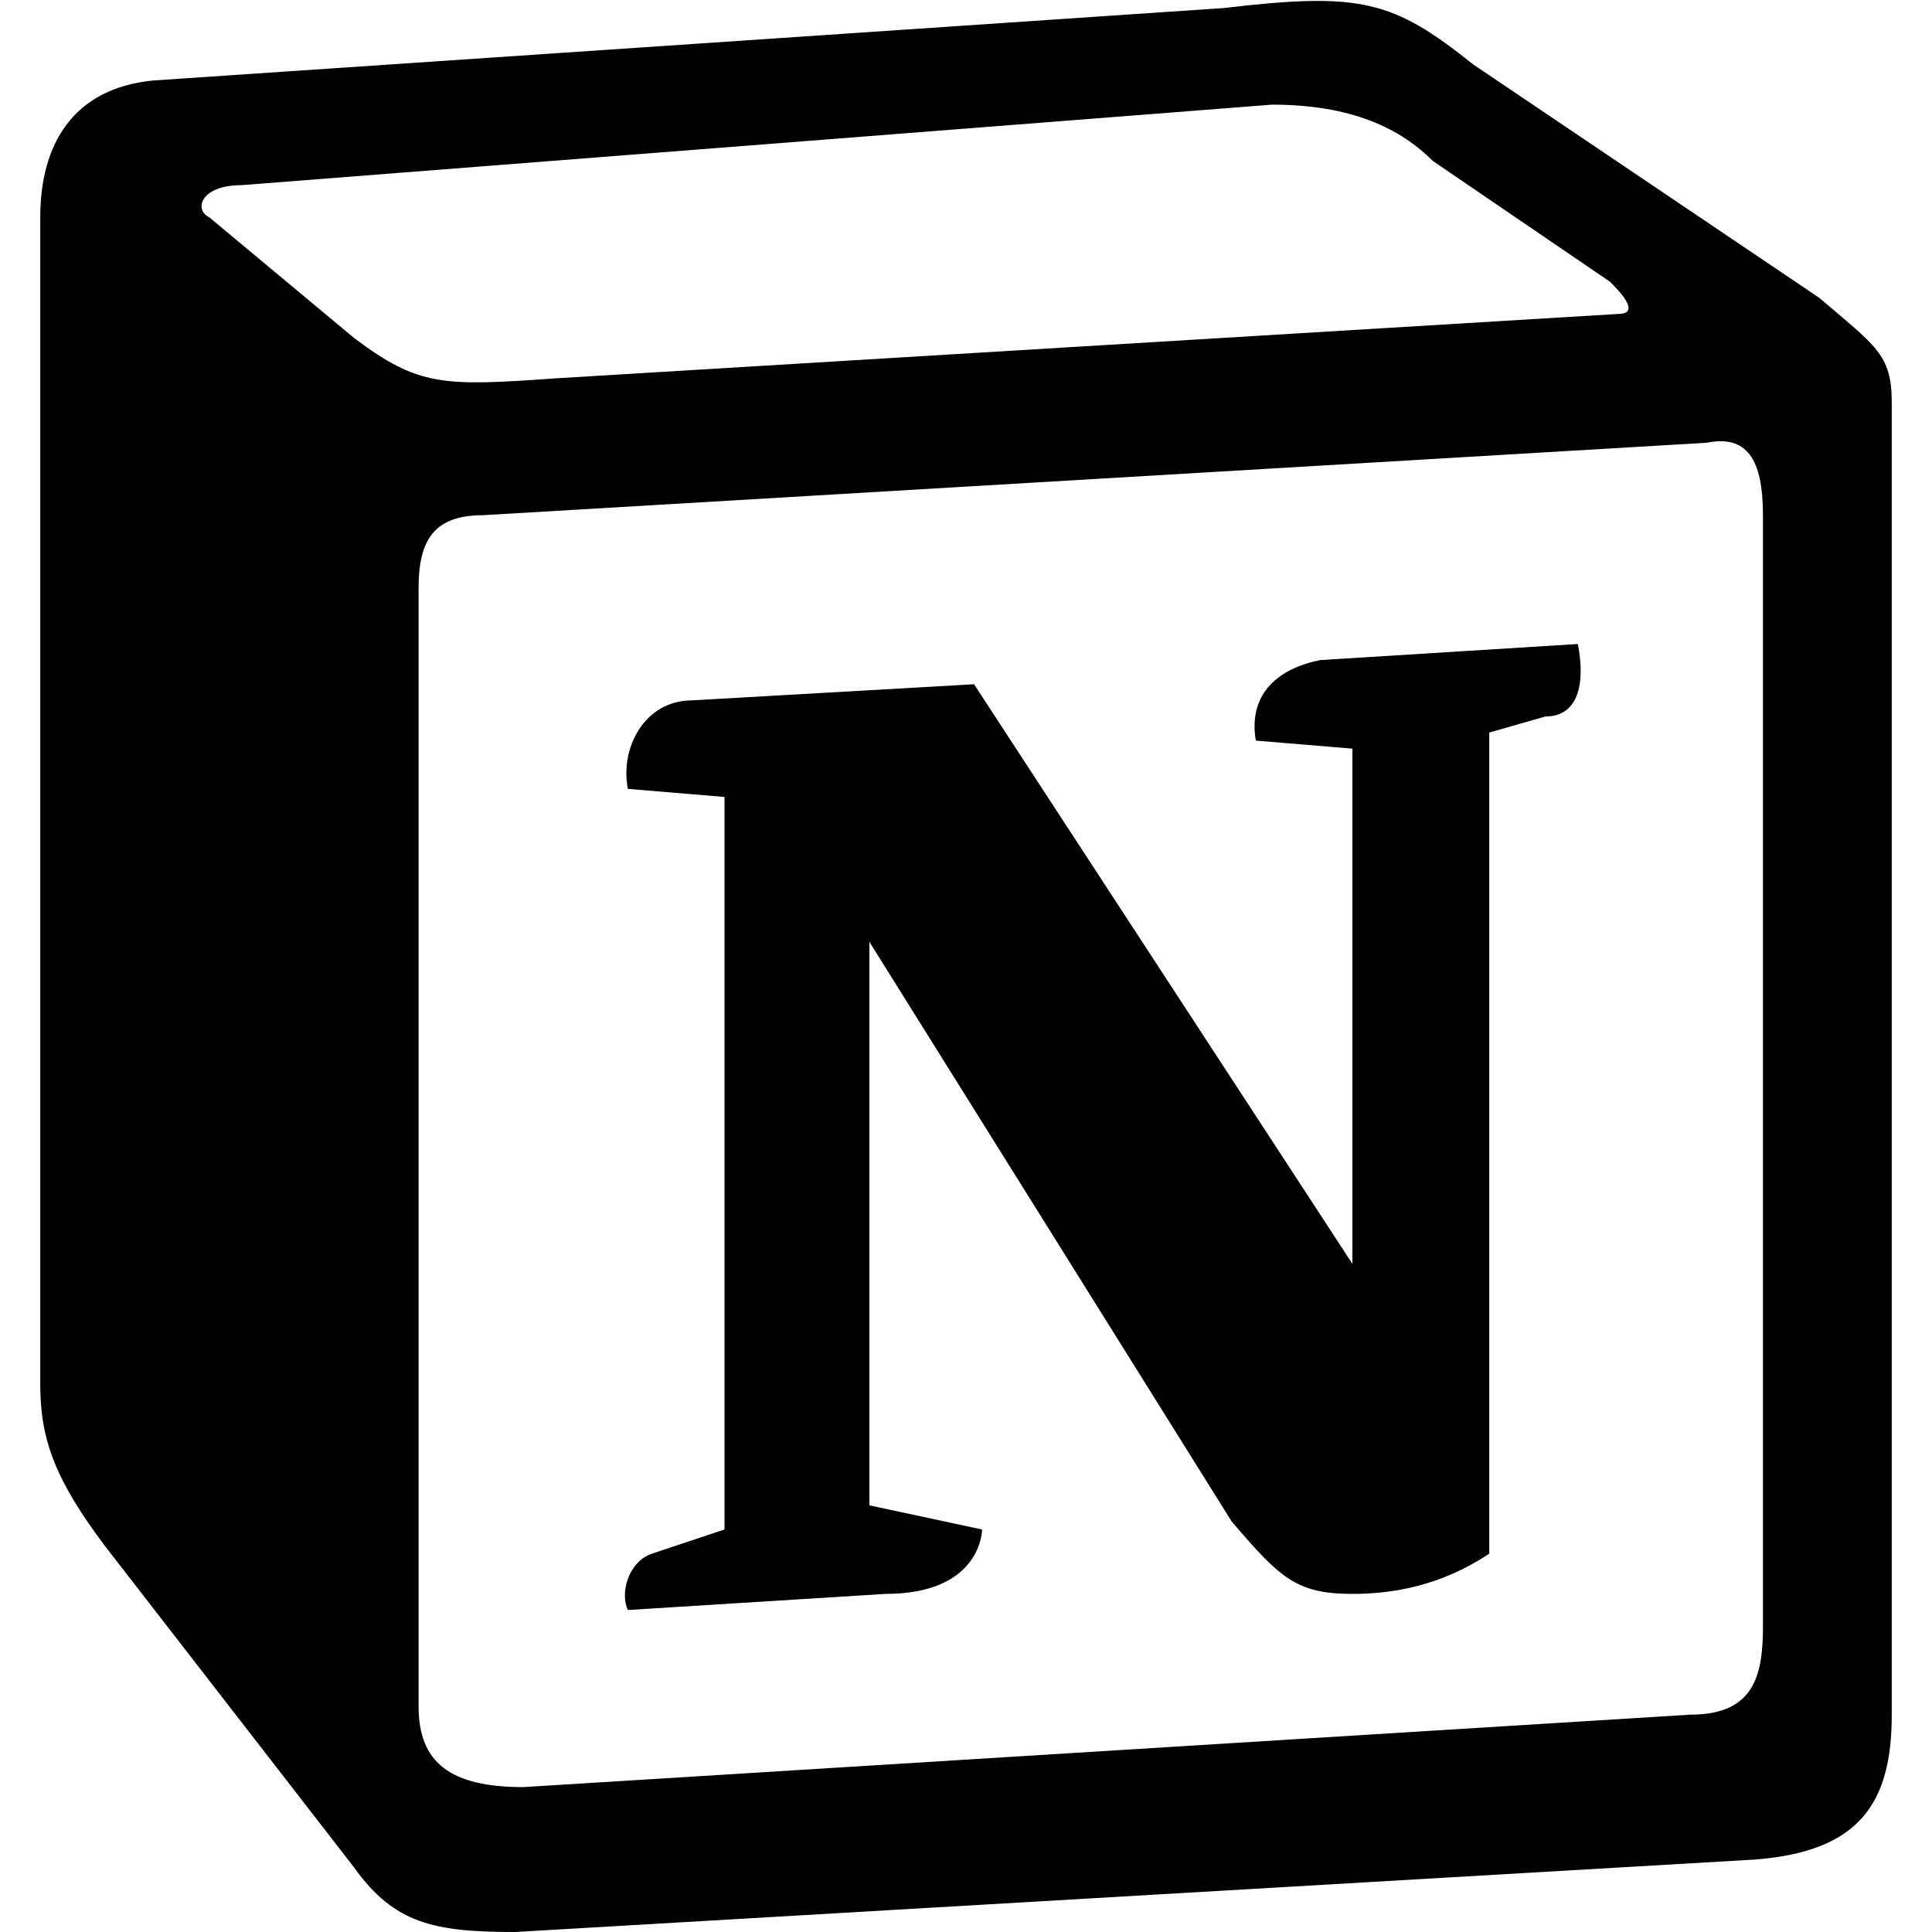 <svg version="1.2" xmlns="http://www.w3.org/2000/svg" viewBox="0 0 24 24" width="24" height="24">
	<title>notion-svg</title>
	<style>
		.s0 { fill: #000000 } 
	</style>
	<path fill-rule="evenodd" class="s0" d="m1.9 1l13.3-0.9c1.7-0.2 2.1-0.1 3.1 0.7l4.3 2.9c0.7 0.6 0.9 0.7 0.9 1.3v16.3c0 1.1-0.4 1.7-1.7 1.8l-15.4 0.9c-1 0-1.5-0.1-2-0.8l-3.1-4c-0.6-0.8-0.8-1.3-0.8-2v-14.5c0-0.9 0.4-1.6 1.4-1.7zm3.3 6.3v13.9c0 0.7 0.4 1 1.3 1l14.5-0.9c0.8 0 0.9-0.5 0.9-1.1v-13.8c0-0.7-0.2-1-0.7-0.9l-15.2 0.9c-0.6 0-0.8 0.3-0.8 0.9zm14.4 0.7c0.1 0.5 0 0.9-0.4 0.9l-0.7 0.2v10.2c-0.6 0.4-1.2 0.5-1.7 0.5-0.7 0-0.9-0.2-1.5-0.9l-4.5-7.2v7l1.4 0.3c0 0 0 0.8-1.2 0.8l-3.2 0.2c-0.1-0.2 0-0.6 0.3-0.7l0.9-0.3v-9.1l-1.2-0.1c-0.1-0.5 0.2-1.1 0.8-1.1l3.5-0.2 4.7 7.2v-6.4l-1.2-0.1c-0.1-0.6 0.3-0.9 0.8-1zm-15.2-3.8c0.8 0.6 1.1 0.6 2.5 0.5l13.2-0.8c0.3 0 0-0.3-0.1-0.4l-2.2-1.5c-0.4-0.4-1-0.7-2-0.7l-12.8 1c-0.5 0-0.6 0.3-0.4 0.4z"/>
</svg>